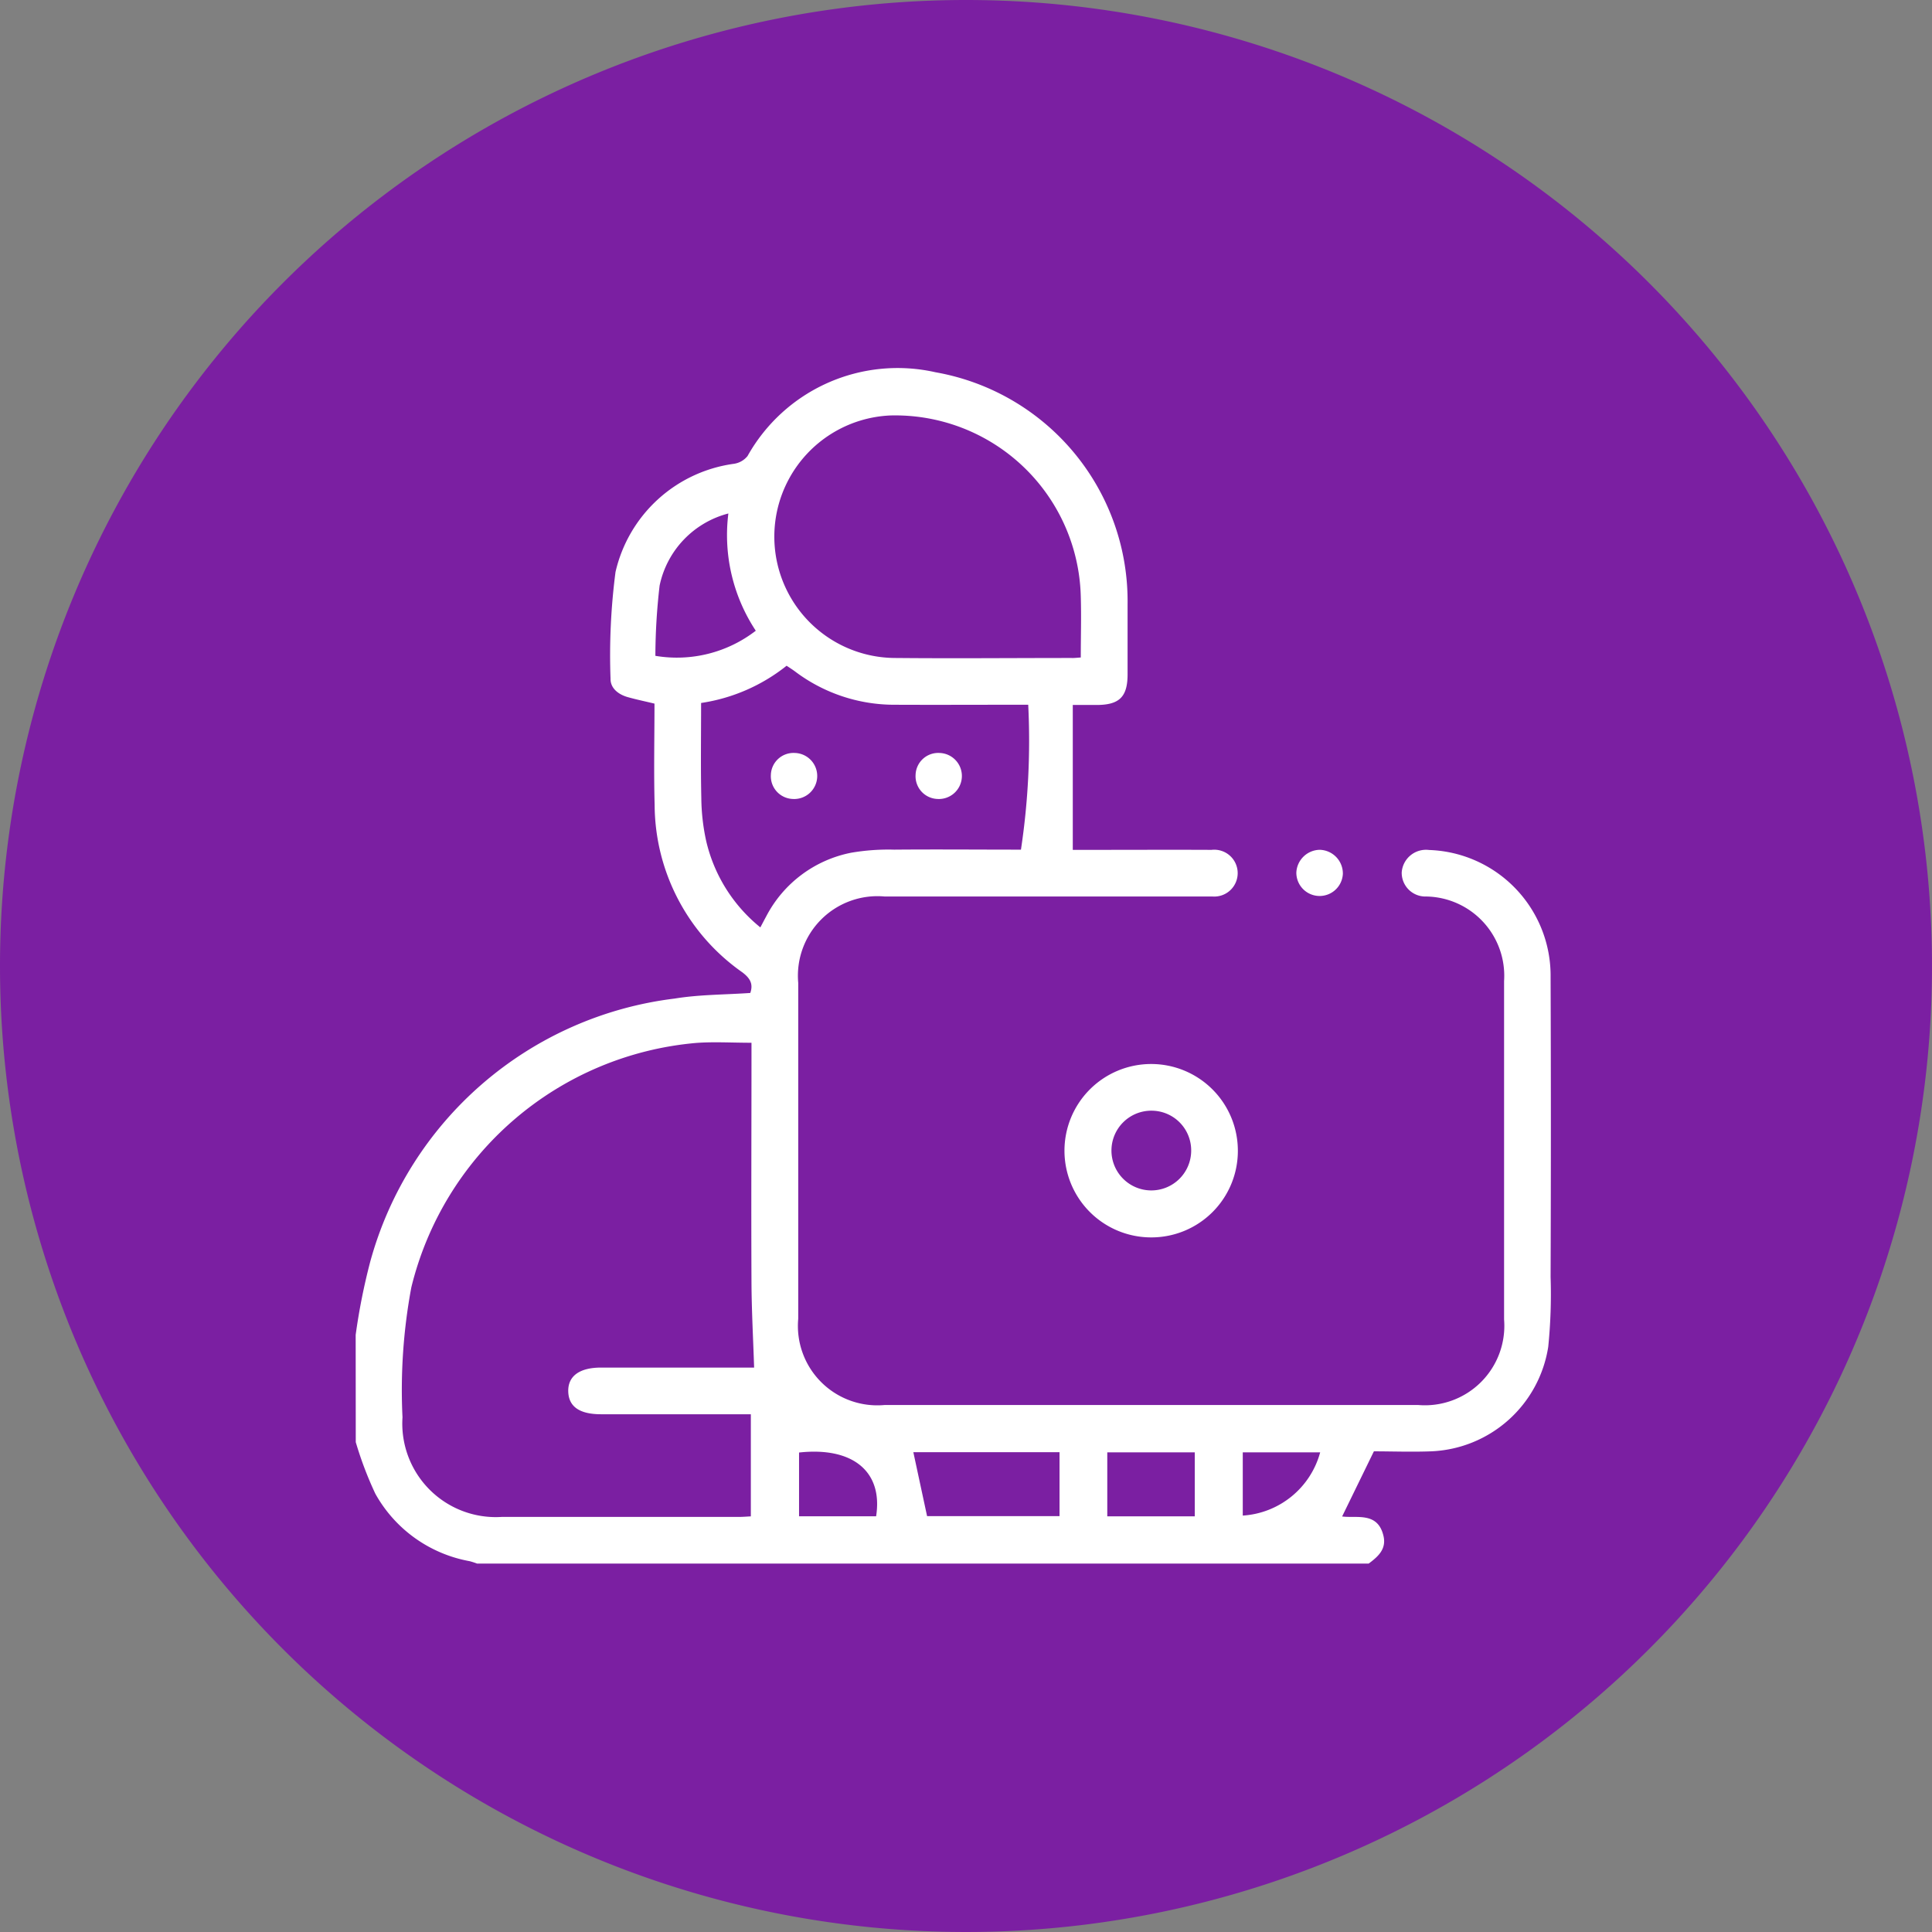 <svg xmlns="http://www.w3.org/2000/svg" width="63" height="63" viewBox="0 0 63 63"><rect x="0" y="0" width="63" height="63" fill="#808080" stroke="none"/><g transform="translate(-246 -8027)"><path d="M31.5,0A31.5,31.5,0,1,1,0,31.5,31.5,31.5,0,0,1,31.5,0Z" transform="translate(246 8027)" fill="#7b1fa2"/><g transform="translate(-1649.73 5471.54)"><path d="M1907.328,2598.989a20.234,20.234,0,0,1,.472-2.376,11.771,11.771,0,0,1,9.929-8.591c.806-.132,1.636-.125,2.467-.183.1-.291,0-.479-.267-.678a6.7,6.7,0,0,1-2.852-5.45c-.03-1.1-.005-2.2-.005-3.307-.312-.075-.595-.134-.873-.212-.3-.085-.565-.286-.56-.6a21.006,21.006,0,0,1,.162-3.48,4.6,4.6,0,0,1,3.853-3.527.7.7,0,0,0,.453-.255,5.607,5.607,0,0,1,6.129-2.731,7.579,7.579,0,0,1,6.263,7.566c0,.761,0,1.522,0,2.283,0,.729-.263.992-.98,1-.238,0-.475,0-.807,0v4.725h.525c1.332,0,2.664-.006,4,0a.764.764,0,1,1,.035,1.521c-.723,0-1.446,0-2.169,0h-8.523a2.594,2.594,0,0,0-2.821,2.814q0,5.479,0,10.958a2.589,2.589,0,0,0,2.822,2.809h17.388a2.591,2.591,0,0,0,2.807-2.79q0-5.517,0-11.034a2.585,2.585,0,0,0-2.538-2.757.773.773,0,0,1-.8-.787.794.794,0,0,1,.894-.73,4.1,4.1,0,0,1,3.961,4.147q.018,4.889,0,9.778a17.071,17.071,0,0,1-.077,2.276,4.03,4.03,0,0,1-3.822,3.408c-.645.024-1.292,0-1.863,0l-1.036,2.124c.468.065,1.164-.163,1.349.637.1.431-.181.675-.484.9h-29.072a2.43,2.43,0,0,0-.244-.079,4.42,4.42,0,0,1-3.075-2.2,11.808,11.808,0,0,1-.638-1.682Zm12.993,1.066c-.031-.948-.081-1.855-.086-2.762-.012-2.473,0-4.946,0-7.419v-.411c-.642,0-1.227-.037-1.805.006a10.5,10.5,0,0,0-9.287,7.97,18.22,18.22,0,0,0-.288,4.237,3.049,3.049,0,0,0,3.23,3.249q3.862,0,7.723,0c.133,0,.266-.011.406-.018v-3.33h-4.883c-.7,0-1.058-.246-1.071-.742s.357-.78,1.071-.78Zm10.652-23.156c0-.687.02-1.332,0-1.977a6.053,6.053,0,0,0-6.215-5.914,3.956,3.956,0,0,0,.175,7.908c1.914.018,3.828,0,5.742,0C1930.758,2576.92,1930.844,2576.908,1930.973,2576.9Zm-12.381,1.484c0,1.052-.016,2.079.007,3.1a6.811,6.811,0,0,0,.157,1.393,5.109,5.109,0,0,0,1.768,2.825c.076-.143.134-.255.194-.364a3.988,3.988,0,0,1,2.769-2.071,7.178,7.178,0,0,1,1.4-.1c1.368-.012,2.736,0,4.135,0a23.782,23.782,0,0,0,.237-4.725h-.469c-1.306,0-2.612.006-3.918,0a5.372,5.372,0,0,1-3.22-1.088c-.088-.065-.182-.124-.272-.184A5.846,5.846,0,0,1,1918.592,2578.383Zm1.783-2.356a5.655,5.655,0,0,1-.894-3.823,3.079,3.079,0,0,0-2.242,2.352,20.267,20.267,0,0,0-.138,2.29A4.21,4.21,0,0,0,1920.375,2576.027Zm9.905,26.788h-4.767l.448,2.084h4.319Zm1.557,2.09h2.853v-2.085h-2.853Zm-10.051-2.08v2.079h2.513C1924.528,2603.449,1923.541,2602.632,1921.786,2602.825Zm14.469,2.056a2.8,2.8,0,0,0,2.524-2.061h-2.524Z" transform="translate(0 0)" fill="#fff"/><path d="M1985.263,2646.853a2.827,2.827,0,1,1,2.828-2.831A2.82,2.82,0,0,1,1985.263,2646.853Zm.013-4.132a1.3,1.3,0,1,0,1.293,1.313A1.295,1.295,0,0,0,1985.275,2642.721Z" transform="translate(-51.996 -51.043)" fill="#fff"/><path d="M2007.793,2618.5a.774.774,0,0,1,.754.785.759.759,0,0,1-1.517-.046A.778.778,0,0,1,2007.793,2618.5Z" transform="translate(-69.028 -35.329)" fill="#fff"/><path d="M1951.335,2608.946a.738.738,0,0,1,.776-.716.751.751,0,1,1-.068,1.5A.742.742,0,0,1,1951.335,2608.946Z" transform="translate(-30.468 -28.217)" fill="#fff"/><path d="M1966.672,2608.945a.738.738,0,0,1,.777-.715.751.751,0,1,1-.07,1.5A.742.742,0,0,1,1966.672,2608.945Z" transform="translate(-41.086 -28.217)" fill="#fff"/></g></g></svg>